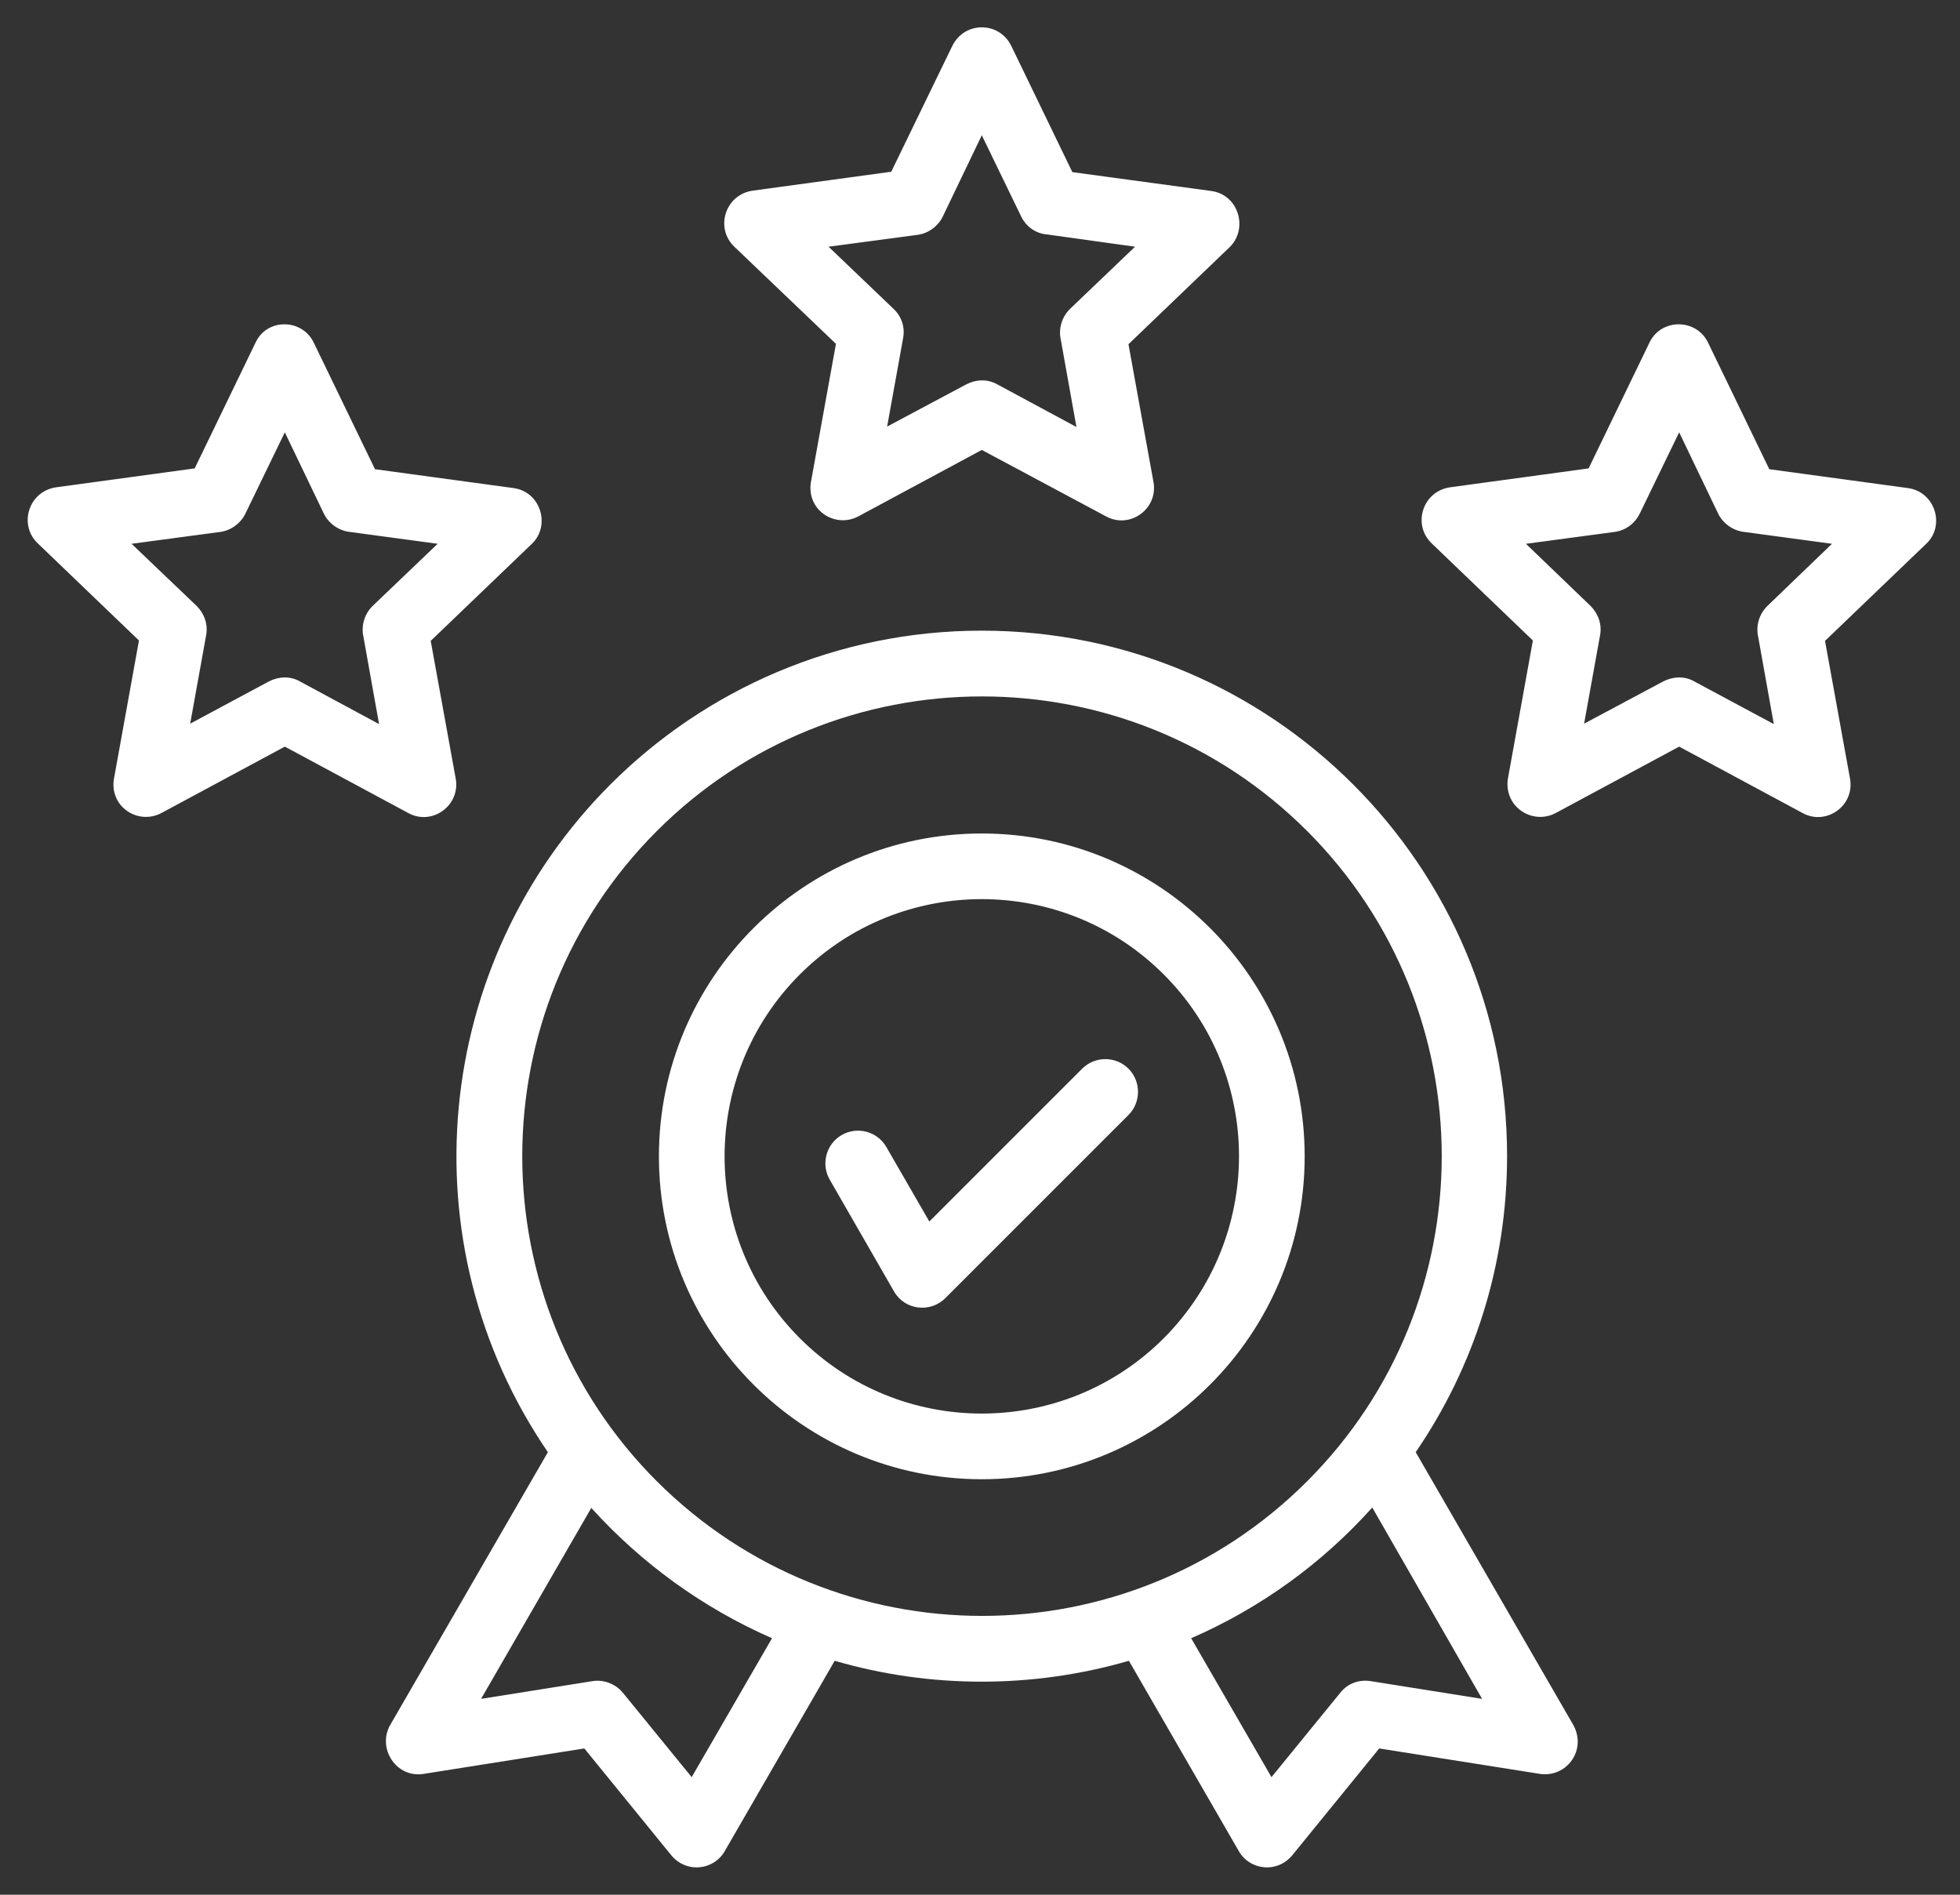 <svg width="60" height="58" viewBox="0 0 60 58" fill="none" xmlns="http://www.w3.org/2000/svg">
<rect x="0" y="0" width="60" height="58" fill="#333333" stroke="none"/>
<g clip-path="url(#clip0_30_112)">
<path d="M9.61 10.5L11.479 14.363L15.718 14.94C16.559 15.053 16.86 16.094 16.283 16.646L13.185 19.618L13.95 23.833C14.1 24.661 13.222 25.288 12.495 24.886L8.719 22.855L4.944 24.886C4.216 25.275 3.301 24.673 3.501 23.77L4.254 19.606L1.156 16.633C0.554 16.056 0.88 15.028 1.733 14.915L5.96 14.338L7.829 10.475C8.18 9.735 9.259 9.747 9.61 10.5ZM9.911 15.717L8.719 13.234L7.515 15.717C7.377 16.006 7.089 16.232 6.75 16.282L4.028 16.646L6.023 18.552C6.248 18.778 6.374 19.104 6.311 19.443L5.822 22.152L8.23 20.86C8.519 20.71 8.882 20.684 9.183 20.86L11.604 22.165L11.128 19.506C11.052 19.179 11.14 18.816 11.403 18.552L13.398 16.646L10.701 16.282C10.375 16.244 10.061 16.031 9.911 15.717ZM30.958 1.406L32.827 5.269L37.079 5.846C37.919 5.959 38.22 7 37.643 7.565L34.545 10.537L35.31 14.752C35.461 15.58 34.583 16.207 33.855 15.805L30.055 13.773L26.279 15.805C25.552 16.194 24.636 15.592 24.837 14.689L25.59 10.525L22.479 7.552C21.877 6.975 22.203 5.947 23.056 5.834L27.283 5.257L29.152 1.406C29.528 0.641 30.594 0.653 30.958 1.406ZM31.259 6.624L30.055 4.14L28.863 6.624C28.725 6.912 28.437 7.138 28.098 7.188L25.364 7.552L27.358 9.459C27.596 9.684 27.709 10.011 27.647 10.349L27.157 13.058L29.578 11.767C29.867 11.616 30.218 11.591 30.532 11.767L32.952 13.071L32.476 10.412C32.4 10.086 32.488 9.722 32.752 9.459L34.746 7.552L32.049 7.176C31.71 7.151 31.41 6.937 31.259 6.624ZM52.293 10.5L54.162 14.363L58.402 14.94C59.242 15.053 59.556 16.094 58.966 16.646L55.868 19.618L56.633 23.833C56.784 24.661 55.906 25.288 55.178 24.886L51.403 22.855L47.627 24.886C46.9 25.275 45.984 24.673 46.172 23.77L46.925 19.606L43.827 16.633C43.225 16.056 43.551 15.028 44.404 14.915L48.631 14.338L50.5 10.475C50.864 9.735 51.942 9.747 52.293 10.5ZM52.594 15.717L51.403 13.234L50.199 15.717C50.061 16.006 49.785 16.232 49.434 16.282L46.712 16.646L48.694 18.552C48.919 18.778 49.045 19.104 48.982 19.443L48.493 22.152L50.914 20.86C51.202 20.71 51.566 20.684 51.867 20.86L54.3 22.165L53.824 19.506C53.748 19.179 53.836 18.816 54.1 18.552L56.081 16.646L53.385 16.282C53.059 16.244 52.745 16.031 52.594 15.717ZM25.401 36.112C25.125 35.636 25.288 35.021 25.765 34.745C26.242 34.469 26.856 34.632 27.132 35.109L28.449 37.392L33.128 32.713C33.517 32.324 34.156 32.324 34.545 32.713C34.934 33.102 34.934 33.742 34.545 34.131L28.939 39.737C28.474 40.201 27.697 40.101 27.371 39.537L25.401 36.112ZM30.055 25.514C35.511 25.514 39.939 29.941 39.939 35.397C39.939 40.854 35.511 45.281 30.055 45.281C24.599 45.281 20.171 40.854 20.171 35.397C20.171 29.941 24.599 25.514 30.055 25.514ZM35.624 29.828C32.551 26.755 27.559 26.755 24.486 29.828C21.413 32.901 21.413 37.893 24.486 40.966C27.559 44.039 32.551 44.039 35.624 40.966C38.697 37.881 38.697 32.901 35.624 29.828ZM30.055 19.305C38.935 19.305 46.135 26.505 46.135 35.385C46.135 38.746 45.106 41.87 43.338 44.453L48.142 52.769C48.606 53.547 47.966 54.425 47.138 54.3L42.221 53.522L39.587 56.758C39.123 57.36 38.258 57.26 37.919 56.658L34.558 50.838C31.623 51.691 28.474 51.691 25.552 50.838L22.19 56.658C21.852 57.26 20.986 57.36 20.522 56.758L17.888 53.522L12.971 54.3C12.131 54.438 11.541 53.522 11.943 52.807L16.772 44.453C12.407 38.069 13.222 29.477 18.691 24.008C21.588 21.111 25.615 19.305 30.055 19.305ZM42.008 46.147C40.478 47.852 38.597 49.22 36.464 50.148L38.923 54.4L41.03 51.816C41.268 51.515 41.632 51.402 41.983 51.465L45.37 52.004L42.008 46.147ZM23.633 50.148C21.513 49.22 19.632 47.852 18.101 46.159L14.727 52.004L18.114 51.465C18.453 51.402 18.829 51.528 19.067 51.816L21.174 54.4L23.633 50.148ZM40.014 25.438C34.52 19.945 25.602 19.945 20.108 25.438C14.614 30.932 14.614 39.85 20.108 45.344C25.615 50.838 34.52 50.838 40.014 45.344C45.508 39.85 45.508 30.932 40.014 25.438Z" fill="white"/>
</g>
<defs>
<clipPath id="clip0_30_112">
<rect width="59" height="58" fill="white" transform="translate(0.5)"/>
</clipPath>
</defs>
</svg>
